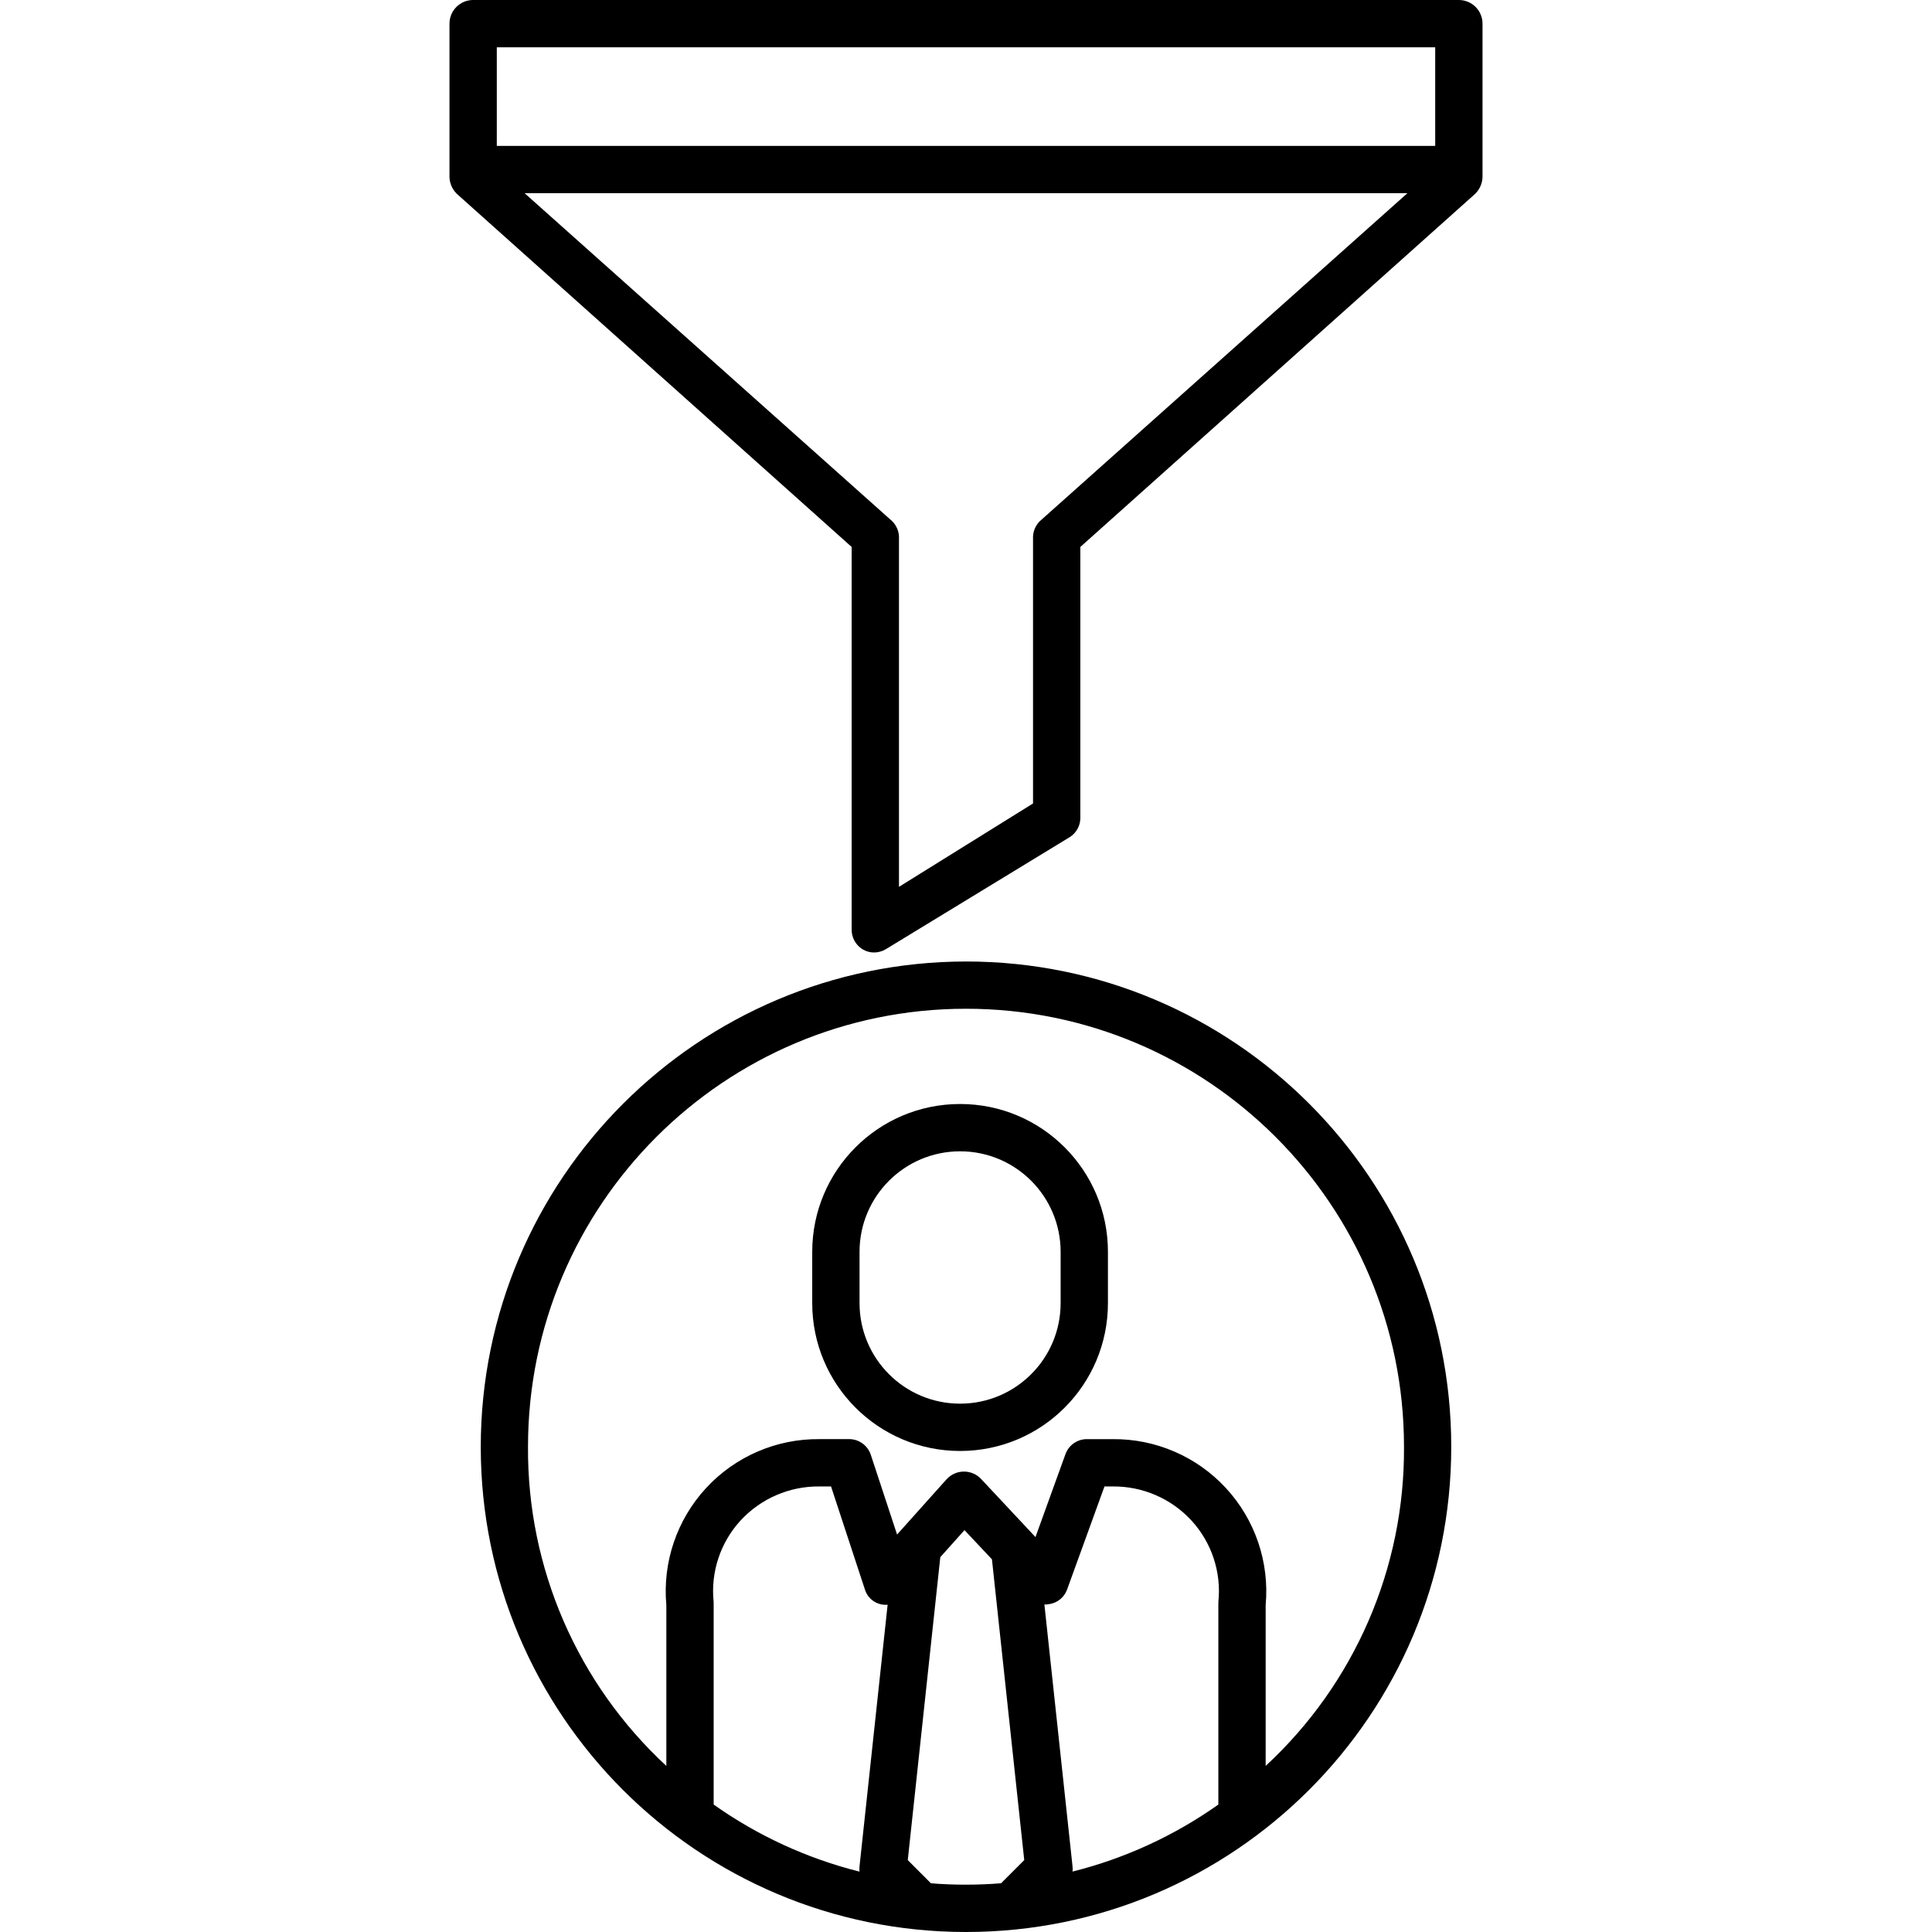 <svg height="490pt" viewBox="-114 0 490 490" width="490pt" xmlns="http://www.w3.org/2000/svg"><path d="m7.93 366.93c0 67.969 55.098 123.07 123.07 123.07s123.07-55.102 123.07-123.07c0-67.973-55.098-123.074-123.07-123.074-67.938.078-122.996 55.133-123.07 123.074zm59.055 39.27c-.758-7.512 1.727-14.992 6.832-20.559 5.148-5.586 12.43-8.727 20.027-8.641h2.926l8.566 26.059c.742 2.527 3.164 4.176 5.785 3.941l-7.129 66.367c-.051.438-.055.883-.008 1.32-13.277-3.332-25.816-9.102-36.984-17.008v-50.871c.004-.203 0-.406-.016-.609zm55.117 71.441-5.871-5.875 8.25-76.836 6.137-6.855 6.961 7.402 8.191 76.285-5.875 5.875c-2.934.234-5.898.355-8.898.359s-5.965-.113-8.895-.352zm72.914-71.441c-.016.203-.02.406-.016.605v50.871c-11.168 7.906-23.711 13.672-36.984 17 .051-.445.051-.891 0-1.336l-7.133-66.395c.434.012.871-.027 1.301-.113 2.012-.324 3.699-1.695 4.422-3.602l9.516-26.23h2.043c7.598-.086 14.875 3.055 20.02 8.645 5.105 5.562 7.59 13.043 6.832 20.555zm47.07-39.273c.207 30.715-12.527 60.102-35.086 80.949v-40.773c.992-10.871-2.664-21.656-10.066-29.68s-17.855-12.535-28.77-12.422h-6.266c-2.484-.102-4.762 1.398-5.645 3.723l-7.633 21.113-13.633-14.566c-1.125-1.289-2.75-2.035-4.461-2.047-1.715-.012-3.348.715-4.488 1.992l-12.52 13.98-6.688-20.301c-.832-2.414-3.152-4-5.703-3.898h-7.285c-10.918-.117-21.371 4.398-28.777 12.422-7.402 8.023-11.059 18.809-10.066 29.684v40.773c-22.559-20.848-35.293-50.23-35.086-80.945 0-61.352 49.734-111.09 111.086-111.09s111.086 49.738 111.086 111.09zm0 0"/><path d="m167 317.5c0-20.711-16.789-37.5-37.5-37.5s-37.5 16.789-37.5 37.5v13c0 20.711 16.789 37.5 37.5 37.5s37.5-16.789 37.5-37.5zm-12 13c0 14.082-11.418 25.5-25.5 25.5s-25.5-11.418-25.5-25.5v-13c0-14.082 11.418-25.5 25.5-25.5s25.5 11.418 25.5 25.5zm0 0"/><path d="m262 45.008v-39.008c0-3.312-2.688-6-6-6h-250c-3.312 0-6 2.688-6 6v39.008c.082 1.734.887 3.352 2.215 4.469l99.785 89.242v96.855c-.086 2.129 1.004 4.137 2.836 5.227.859.504 1.84.773 2.836.773 1.078 0 2.137-.301 3.055-.871l46.629-28.414c1.734-1.117 2.742-3.07 2.645-5.133v-68.438l99.785-89.242c1.328-1.117 2.133-2.734 2.215-4.469zm-12-33.008v25h-238v-25zm-99.785 119.742c-1.32 1.047-2.129 2.613-2.215 4.293v67.742l-34 21.145v-88.887c-.086-1.68-.895-3.246-2.215-4.293l-92.73-82.742h223.891zm0 0"/></svg>